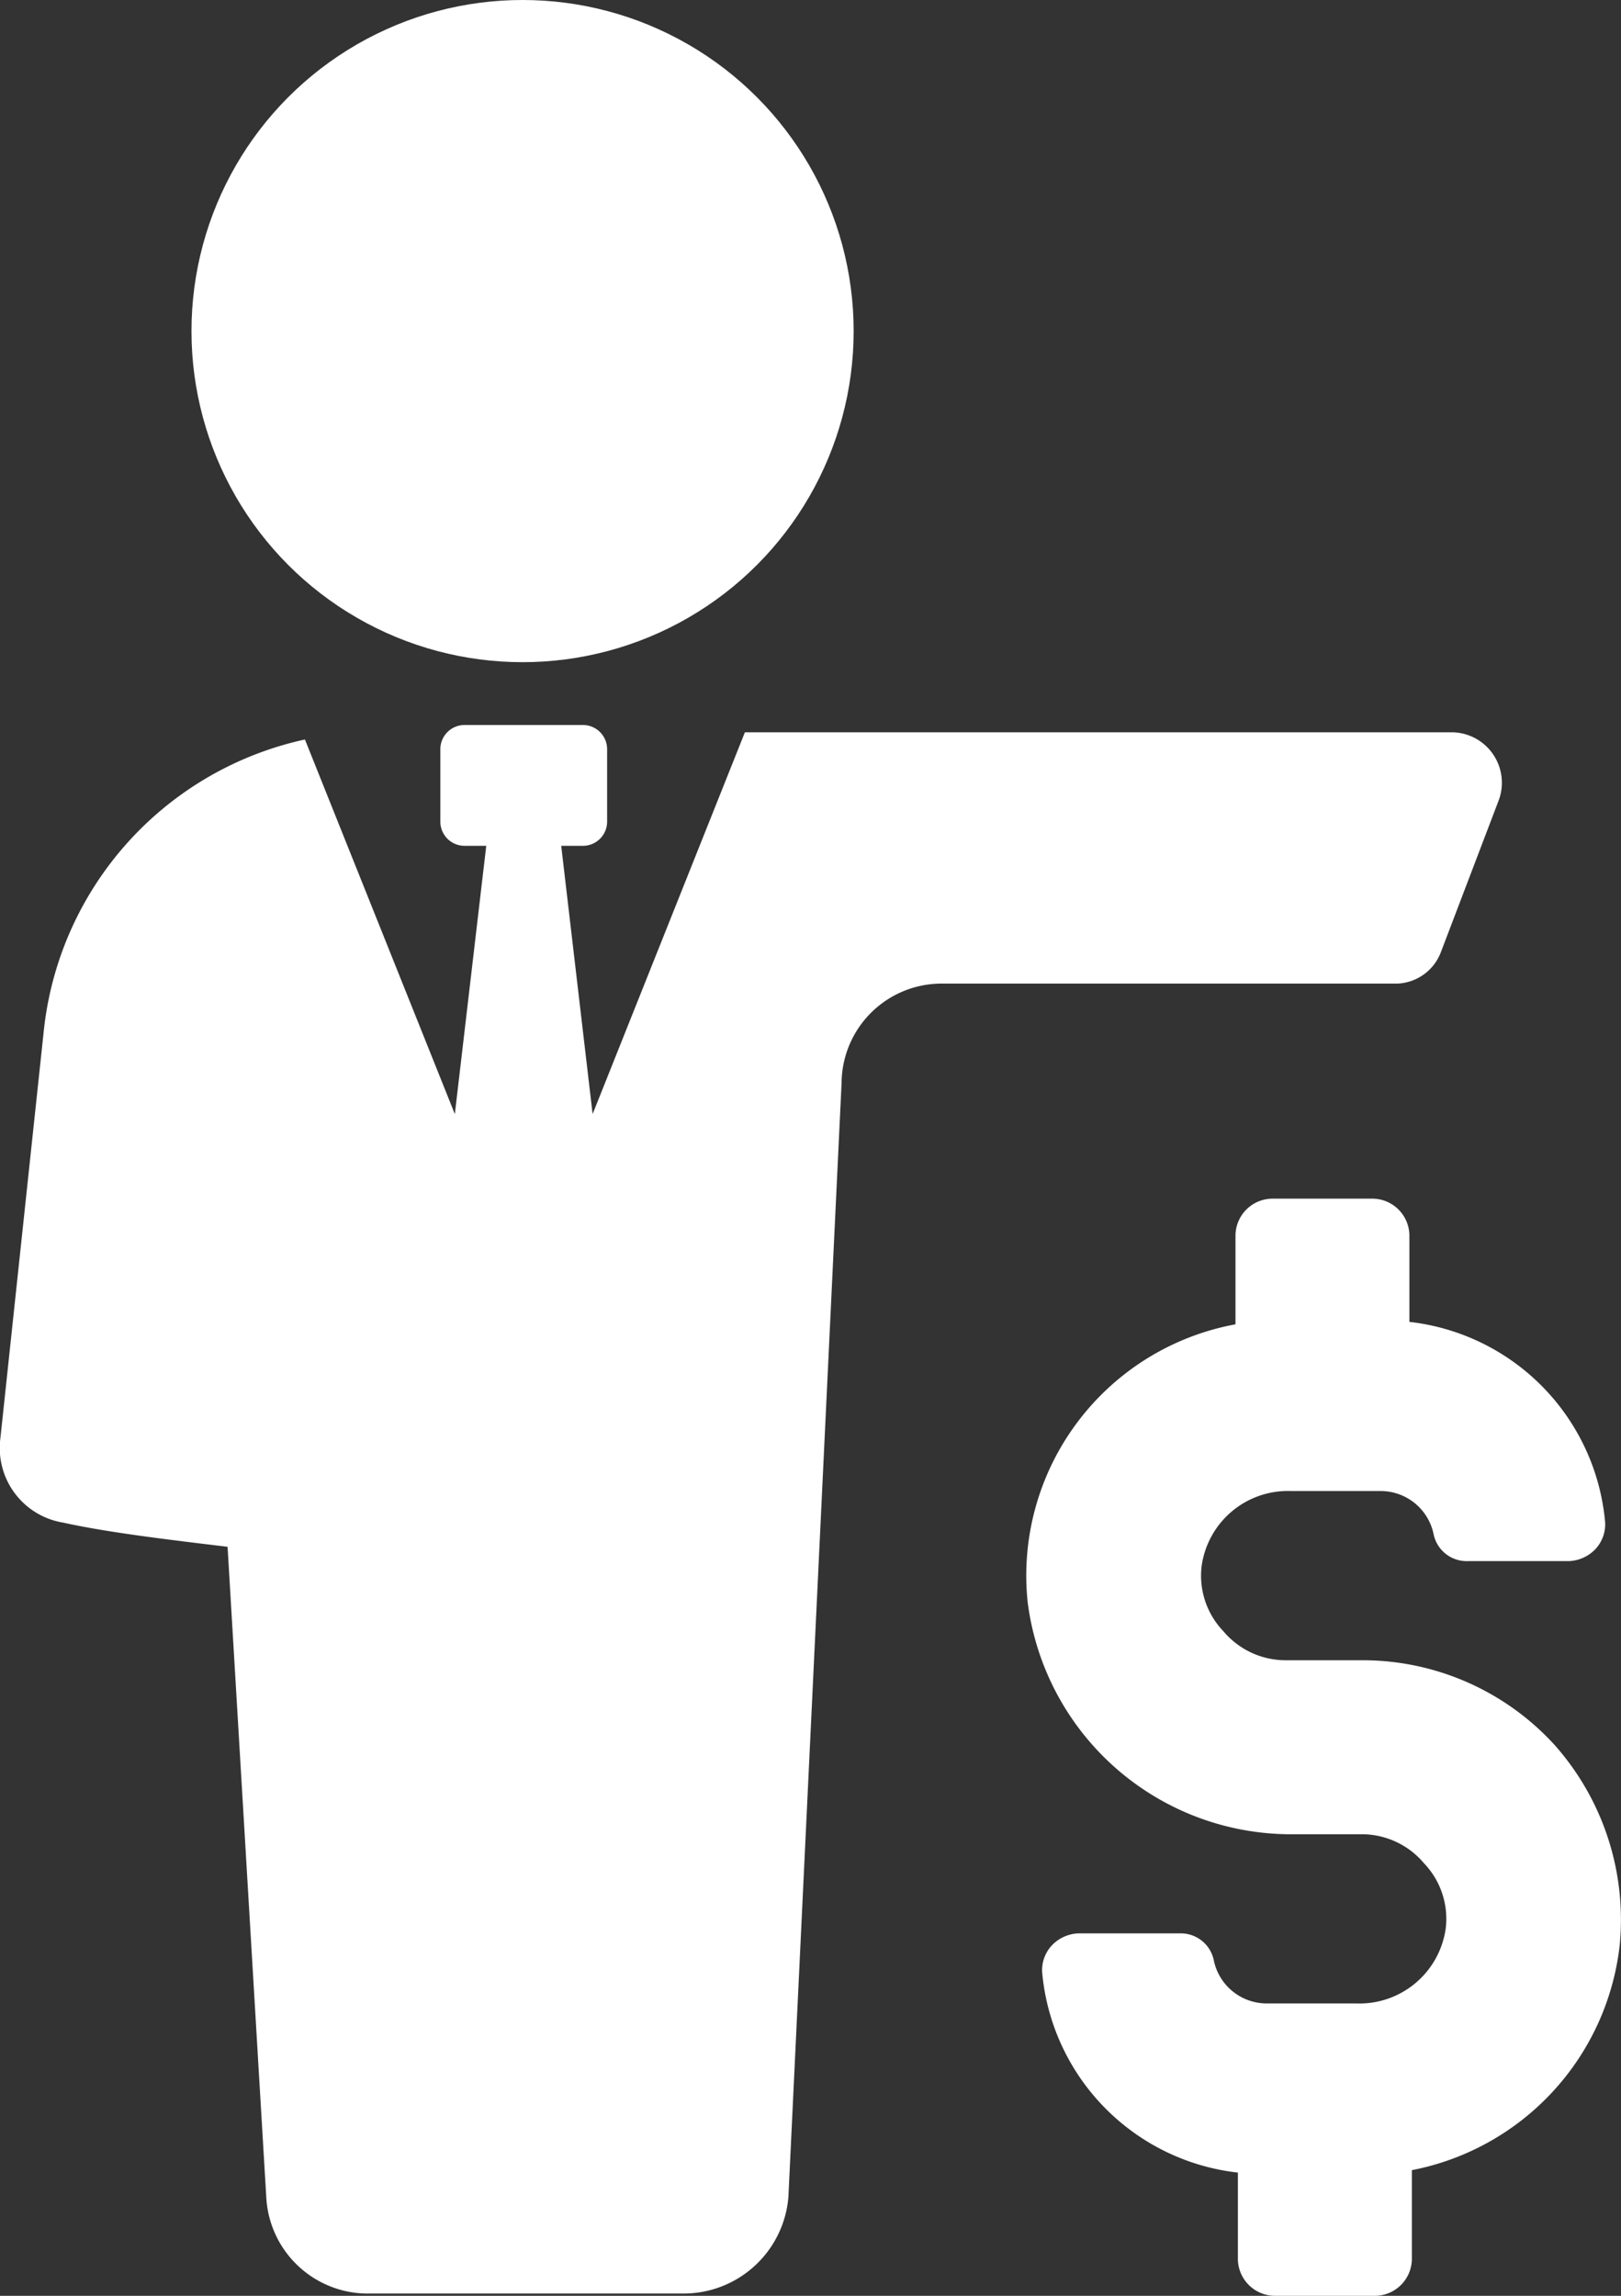 <svg xmlns="http://www.w3.org/2000/svg" width="43.251" height="61.256" viewBox="0 0 43.251 61.256">
  <rect x="0" y="0" width="43.251" height="61.256" fill="#333333" stroke="none"/>
  <g id="noun_sell_2435347" transform="translate(-231.259 -2.5)">
    <g id="Group_49" data-name="Group 49" transform="translate(231.259 2.5)">
      <path id="Path_7649" data-name="Path 7649" d="M73.035,66.673a6.933,6.933,0,0,0-5.094-2.257H65.877a2.171,2.171,0,0,1-1.676-.774,2.142,2.142,0,0,1-.58-1.741,2.324,2.324,0,0,1,2.386-2h2.386a1.443,1.443,0,0,1,1.419,1.161.9.9,0,0,0,.9.709h2.708a1.035,1.035,0,0,0,.709-.322.97.97,0,0,0,.258-.709,5.908,5.908,0,0,0-5.223-5.352V53.067A.992.992,0,0,0,68.2,52.1H65.491a.992.992,0,0,0-.967.967v2.386a6.816,6.816,0,0,0-5.545,7.415,7.087,7.087,0,0,0,7.157,6.19h1.741a2.171,2.171,0,0,1,1.676.774,2.142,2.142,0,0,1,.58,1.741,2.324,2.324,0,0,1-2.386,2H65.362a1.443,1.443,0,0,1-1.419-1.161.9.9,0,0,0-.9-.709H60.332a1.035,1.035,0,0,0-.709.322.97.97,0,0,0-.258.709,5.908,5.908,0,0,0,5.223,5.352v2.321a.992.992,0,0,0,.967.967h2.708a.992.992,0,0,0,.967-.967V78.021a6.9,6.9,0,0,0,5.545-6A7.019,7.019,0,0,0,73.035,66.673Z" transform="translate(-31.559 -20.118)" fill="#fff"/>
      <path id="Path_7650" data-name="Path 7650" d="M54.922,38.561,56.469,34.5a1.347,1.347,0,0,0-1.225-1.805H36.352L32.289,42.881l-.838-7.157h.58a.646.646,0,0,0,.645-.645V33.145a.646.646,0,0,0-.645-.645h-3.16a.646.646,0,0,0-.645.645v1.934a.646.646,0,0,0,.645.645h.58l-.838,7.157-4-9.994a8.916,8.916,0,0,0-6.964,7.738l-1.161,10.9a2.017,2.017,0,0,0,1.676,2.257c1.161.258,2.773.451,4.385.645l1.032,17.345a2.714,2.714,0,0,0,2.773,2.579H34.74a2.805,2.805,0,0,0,2.773-2.579l1.419-29.725A2.67,2.67,0,0,1,41.639,39.4H53.761A1.3,1.3,0,0,0,54.922,38.561Z" transform="translate(-16.477 -13.156)" fill="#fff"/>
      <circle id="Ellipse_20" data-name="Ellipse 20" cx="8.834" cy="8.834" r="8.834" transform="translate(5.109)" fill="#fff"/>
    </g>
  </g>
</svg>
